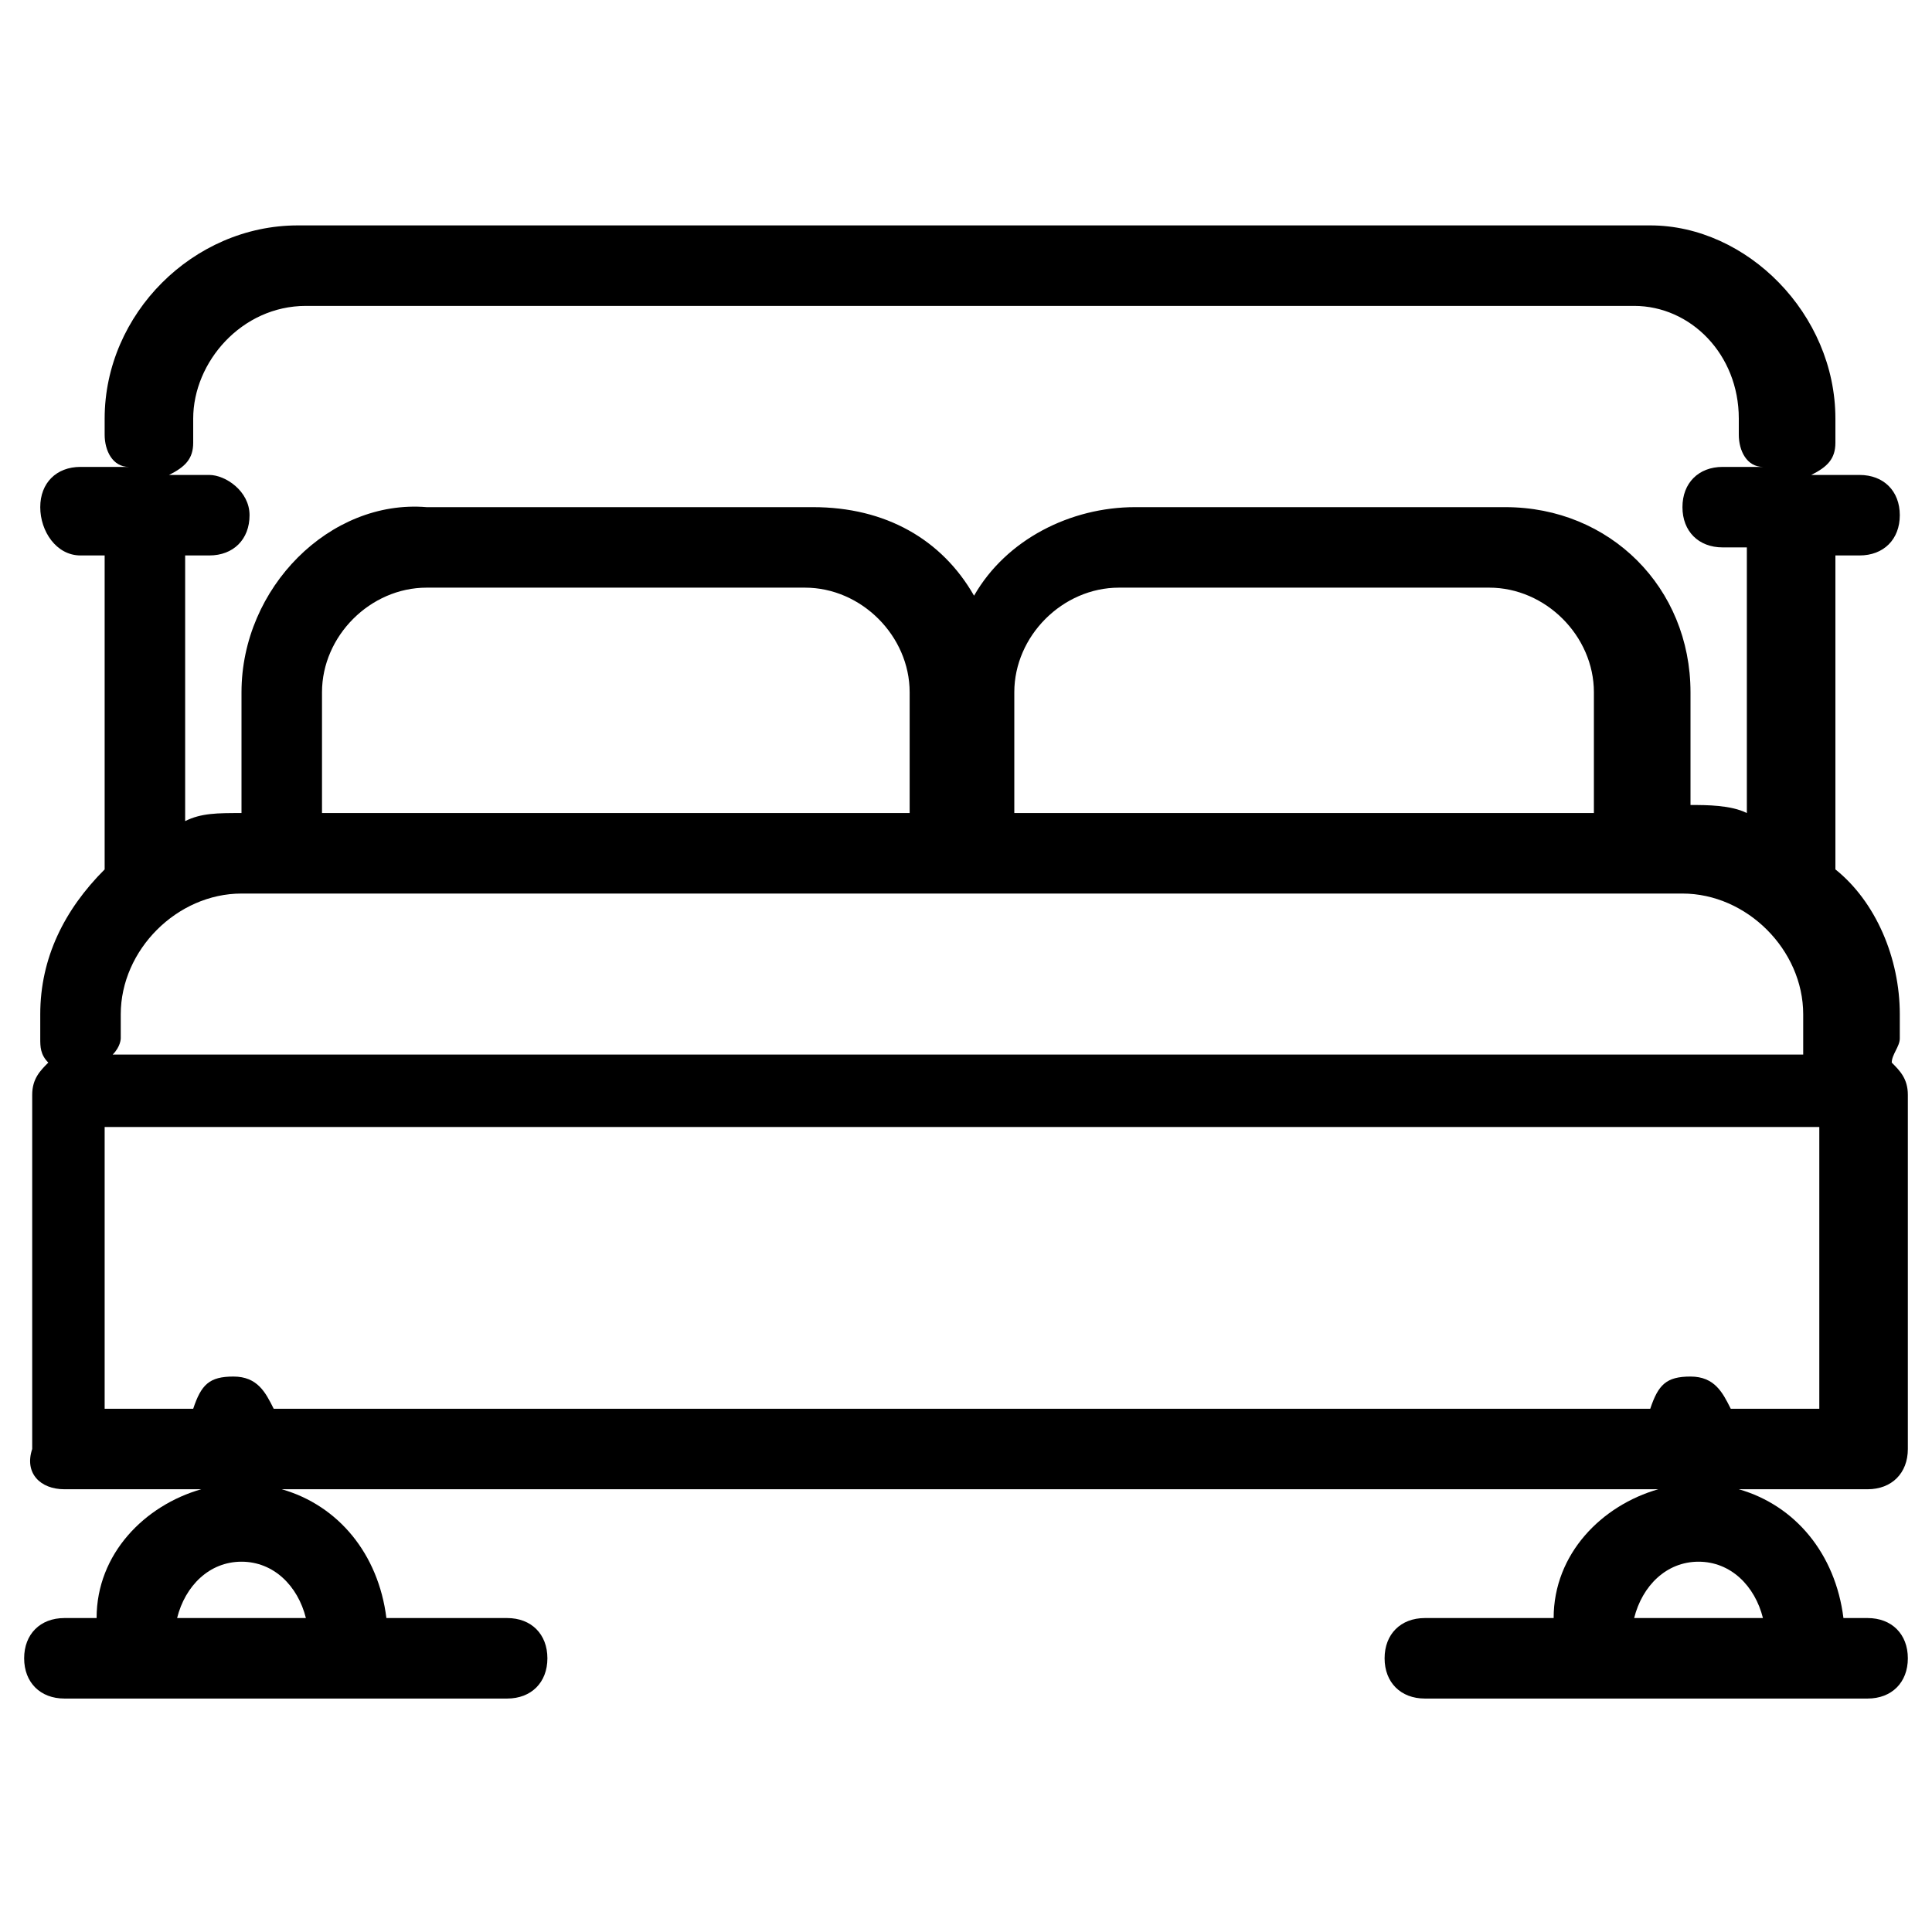 <?xml version="1.0" encoding="utf-8"?>
<!-- Generator: Adobe Illustrator 16.0.0, SVG Export Plug-In . SVG Version: 6.00 Build 0)  -->
<!DOCTYPE svg PUBLIC "-//W3C//DTD SVG 1.1//EN" "http://www.w3.org/Graphics/SVG/1.1/DTD/svg11.dtd">
<svg version="1.1" id="Layer_1" xmlns="http://www.w3.org/2000/svg" xmlns:xlink="http://www.w3.org/1999/xlink" x="0px" y="0px"
	 width="24px" height="24px" viewBox="0 0 24 24" enable-background="new 0 0 24 24" xml:space="preserve">
<g>
	<path d="M0.8,18.5h1.7v0c-0.7,0.2-1.3,0.8-1.3,1.6H0.8c-0.3,0-0.5,0.2-0.5,0.5s0.2,0.5,0.5,0.5h5.5c0.3,0,0.5-0.2,0.5-0.5
		s-0.2-0.5-0.5-0.5H4.8c-0.1-0.8-0.6-1.4-1.3-1.6v0h17.1v0c-0.7,0.2-1.3,0.8-1.3,1.6h-1.6c-0.3,0-0.5,0.2-0.5,0.5s0.2,0.5,0.5,0.5
		h5.5c0.3,0,0.5-0.2,0.5-0.5s-0.2-0.5-0.5-0.5h-0.3c-0.1-0.8-0.6-1.4-1.3-1.6v0h1.6c0.3,0,0.5-0.2,0.5-0.5v-4.4
		c0-0.2-0.1-0.3-0.2-0.4c0-0.1,0.1-0.2,0.1-0.3v-0.3c0-0.7-0.3-1.4-0.8-1.8V6.9h0.3c0.3,0,0.5-0.2,0.5-0.5s-0.2-0.5-0.5-0.5h-0.6
		c0.2-0.1,0.3-0.2,0.3-0.4V5.2c0-1.3-1.1-2.4-2.3-2.4H3.7c-1.3,0-2.4,1.1-2.4,2.4v0.2c0,0.2,0.1,0.4,0.3,0.4H1
		c-0.3,0-0.5,0.2-0.5,0.5S0.7,6.9,1,6.9h0.3v3.9c-0.5,0.5-0.8,1.1-0.8,1.8v0.3c0,0.1,0,0.2,0.1,0.3c-0.1,0.1-0.2,0.2-0.2,0.4V18
		C0.3,18.3,0.5,18.5,0.8,18.5z M1.5,12.9v-0.3c0-0.8,0.7-1.5,1.5-1.5h17.9c0.8,0,1.5,0.7,1.5,1.5v0.3c0,0.1,0,0.1,0,0.2h-21
		C1.5,13,1.5,12.9,1.5,12.9z M19.9,10.1h-7.3V8.6c0-0.7,0.6-1.3,1.3-1.3h4.6c0.7,0,1.3,0.6,1.3,1.3V10.1z M11.3,10.1H4V8.6
		c0-0.7,0.6-1.3,1.3-1.3H10c0.7,0,1.3,0.6,1.3,1.3V10.1z M3.8,20.1H2.2c0.1-0.4,0.4-0.7,0.8-0.7S3.7,19.7,3.8,20.1z M21.9,20.1h-1.6
		c0.1-0.4,0.4-0.7,0.8-0.7S21.8,19.7,21.9,20.1z M22.6,17.5h-1.1c-0.1-0.2-0.2-0.4-0.5-0.4s-0.4,0.1-0.5,0.4H3.4
		c-0.1-0.2-0.2-0.4-0.5-0.4s-0.4,0.1-0.5,0.4H1.3V14h21.3V17.5z M2.3,6.9h0.3c0.3,0,0.5-0.2,0.5-0.5S2.8,5.9,2.6,5.9H2.1
		c0.2-0.1,0.3-0.2,0.3-0.4V5.2c0-0.7,0.6-1.4,1.4-1.4h16.5c0.7,0,1.3,0.6,1.3,1.4v0.2c0,0.2,0.1,0.4,0.3,0.4h-0.5
		c-0.3,0-0.5,0.2-0.5,0.5s0.2,0.5,0.5,0.5h0.3v3.3c-0.2-0.1-0.5-0.1-0.7-0.1h0V8.6c0-1.3-1-2.3-2.3-2.3h-4.6c-0.8,0-1.6,0.4-2,1.1
		c-0.4-0.7-1.1-1.1-2-1.1H5.3C4.1,6.2,3,7.3,3,8.6v1.5h0c-0.3,0-0.5,0-0.7,0.1V6.9z"/>
</g>
</svg>
